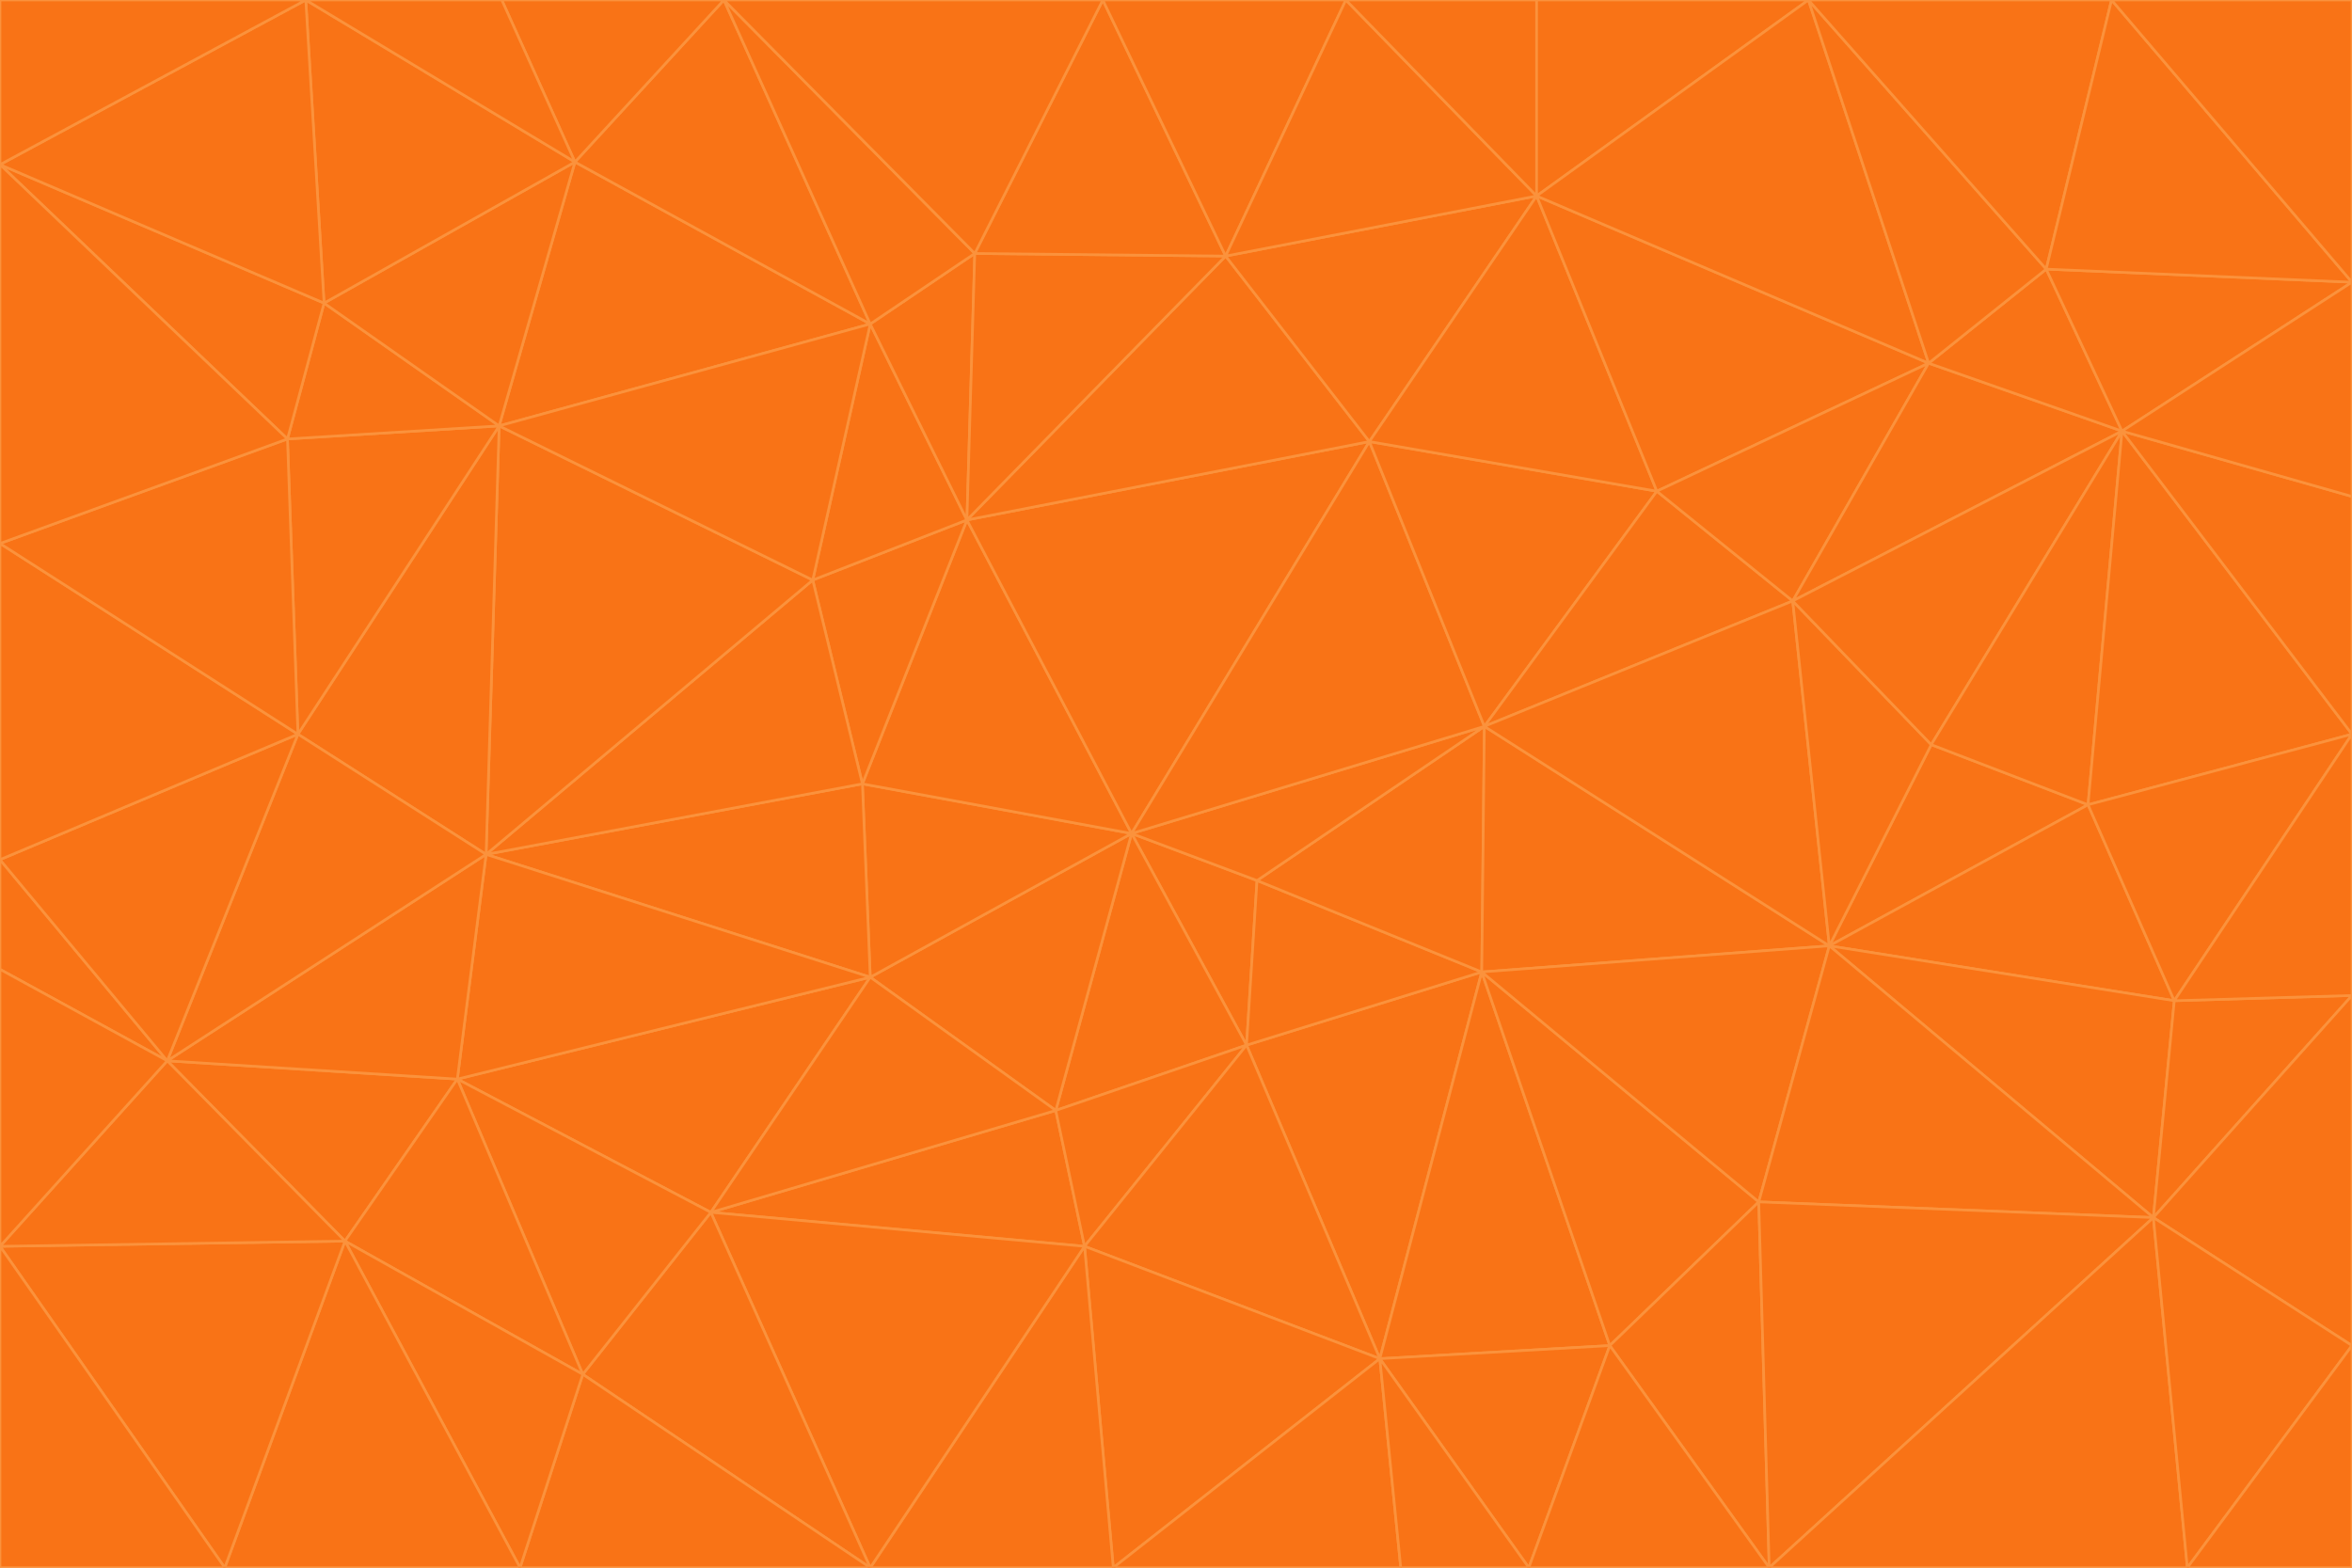 <svg id="visual" viewBox="0 0 900 600" width="900" height="600" xmlns="http://www.w3.org/2000/svg" xmlns:xlink="http://www.w3.org/1999/xlink" version="1.1"><g stroke-width="1" stroke-linejoin="bevel"><path d="M433 319L477 400L481 337Z" fill="#f97316" stroke="#fb923c"></path><path d="M433 319L404 425L477 400Z" fill="#f97316" stroke="#fb923c"></path><path d="M433 319L333 374L404 425Z" fill="#f97316" stroke="#fb923c"></path><path d="M272 464L415 477L404 425Z" fill="#f97316" stroke="#fb923c"></path><path d="M404 425L415 477L477 400Z" fill="#f97316" stroke="#fb923c"></path><path d="M528 520L567 372L477 400Z" fill="#f97316" stroke="#fb923c"></path><path d="M477 400L567 372L481 337Z" fill="#f97316" stroke="#fb923c"></path><path d="M433 319L330 300L333 374Z" fill="#f97316" stroke="#fb923c"></path><path d="M567 372L568 278L481 337Z" fill="#f97316" stroke="#fb923c"></path><path d="M481 337L568 278L433 319Z" fill="#f97316" stroke="#fb923c"></path><path d="M433 319L370 199L330 300Z" fill="#f97316" stroke="#fb923c"></path><path d="M415 477L528 520L477 400Z" fill="#f97316" stroke="#fb923c"></path><path d="M524 169L370 199L433 319Z" fill="#f97316" stroke="#fb923c"></path><path d="M370 199L311 222L330 300Z" fill="#f97316" stroke="#fb923c"></path><path d="M175 413L272 464L333 374Z" fill="#f97316" stroke="#fb923c"></path><path d="M186 327L333 374L330 300Z" fill="#f97316" stroke="#fb923c"></path><path d="M333 374L272 464L404 425Z" fill="#f97316" stroke="#fb923c"></path><path d="M415 477L426 600L528 520Z" fill="#f97316" stroke="#fb923c"></path><path d="M568 278L524 169L433 319Z" fill="#f97316" stroke="#fb923c"></path><path d="M528 520L616 515L567 372Z" fill="#f97316" stroke="#fb923c"></path><path d="M567 372L700 362L568 278Z" fill="#f97316" stroke="#fb923c"></path><path d="M333 600L426 600L415 477Z" fill="#f97316" stroke="#fb923c"></path><path d="M528 520L585 600L616 515Z" fill="#f97316" stroke="#fb923c"></path><path d="M616 515L673 460L567 372Z" fill="#f97316" stroke="#fb923c"></path><path d="M568 278L634 188L524 169Z" fill="#f97316" stroke="#fb923c"></path><path d="M426 600L536 600L528 520Z" fill="#f97316" stroke="#fb923c"></path><path d="M616 515L677 600L673 460Z" fill="#f97316" stroke="#fb923c"></path><path d="M673 460L700 362L567 372Z" fill="#f97316" stroke="#fb923c"></path><path d="M272 464L333 600L415 477Z" fill="#f97316" stroke="#fb923c"></path><path d="M311 222L186 327L330 300Z" fill="#f97316" stroke="#fb923c"></path><path d="M272 464L223 526L333 600Z" fill="#f97316" stroke="#fb923c"></path><path d="M686 230L634 188L568 278Z" fill="#f97316" stroke="#fb923c"></path><path d="M370 199L333 124L311 222Z" fill="#f97316" stroke="#fb923c"></path><path d="M311 222L191 163L186 327Z" fill="#f97316" stroke="#fb923c"></path><path d="M373 97L333 124L370 199Z" fill="#f97316" stroke="#fb923c"></path><path d="M469 98L370 199L524 169Z" fill="#f97316" stroke="#fb923c"></path><path d="M588 75L469 98L524 169Z" fill="#f97316" stroke="#fb923c"></path><path d="M175 413L223 526L272 464Z" fill="#f97316" stroke="#fb923c"></path><path d="M186 327L175 413L333 374Z" fill="#f97316" stroke="#fb923c"></path><path d="M536 600L585 600L528 520Z" fill="#f97316" stroke="#fb923c"></path><path d="M469 98L373 97L370 199Z" fill="#f97316" stroke="#fb923c"></path><path d="M700 362L686 230L568 278Z" fill="#f97316" stroke="#fb923c"></path><path d="M799 308L739 285L700 362Z" fill="#f97316" stroke="#fb923c"></path><path d="M700 362L739 285L686 230Z" fill="#f97316" stroke="#fb923c"></path><path d="M220 62L191 163L333 124Z" fill="#f97316" stroke="#fb923c"></path><path d="M333 124L191 163L311 222Z" fill="#f97316" stroke="#fb923c"></path><path d="M64 406L132 475L175 413Z" fill="#f97316" stroke="#fb923c"></path><path d="M634 188L588 75L524 169Z" fill="#f97316" stroke="#fb923c"></path><path d="M469 98L422 0L373 97Z" fill="#f97316" stroke="#fb923c"></path><path d="M738 139L588 75L634 188Z" fill="#f97316" stroke="#fb923c"></path><path d="M738 139L634 188L686 230Z" fill="#f97316" stroke="#fb923c"></path><path d="M64 406L175 413L186 327Z" fill="#f97316" stroke="#fb923c"></path><path d="M175 413L132 475L223 526Z" fill="#f97316" stroke="#fb923c"></path><path d="M223 526L199 600L333 600Z" fill="#f97316" stroke="#fb923c"></path><path d="M585 600L677 600L616 515Z" fill="#f97316" stroke="#fb923c"></path><path d="M832 383L799 308L700 362Z" fill="#f97316" stroke="#fb923c"></path><path d="M132 475L199 600L223 526Z" fill="#f97316" stroke="#fb923c"></path><path d="M191 163L114 281L186 327Z" fill="#f97316" stroke="#fb923c"></path><path d="M832 383L700 362L824 466Z" fill="#f97316" stroke="#fb923c"></path><path d="M812 165L738 139L686 230Z" fill="#f97316" stroke="#fb923c"></path><path d="M515 0L422 0L469 98Z" fill="#f97316" stroke="#fb923c"></path><path d="M277 0L220 62L333 124Z" fill="#f97316" stroke="#fb923c"></path><path d="M812 165L686 230L739 285Z" fill="#f97316" stroke="#fb923c"></path><path d="M588 75L515 0L469 98Z" fill="#f97316" stroke="#fb923c"></path><path d="M588 0L515 0L588 75Z" fill="#f97316" stroke="#fb923c"></path><path d="M277 0L333 124L373 97Z" fill="#f97316" stroke="#fb923c"></path><path d="M191 163L110 168L114 281Z" fill="#f97316" stroke="#fb923c"></path><path d="M114 281L64 406L186 327Z" fill="#f97316" stroke="#fb923c"></path><path d="M132 475L86 600L199 600Z" fill="#f97316" stroke="#fb923c"></path><path d="M124 116L110 168L191 163Z" fill="#f97316" stroke="#fb923c"></path><path d="M0 329L0 371L64 406Z" fill="#f97316" stroke="#fb923c"></path><path d="M824 466L700 362L673 460Z" fill="#f97316" stroke="#fb923c"></path><path d="M799 308L812 165L739 285Z" fill="#f97316" stroke="#fb923c"></path><path d="M692 0L588 0L588 75Z" fill="#f97316" stroke="#fb923c"></path><path d="M677 600L824 466L673 460Z" fill="#f97316" stroke="#fb923c"></path><path d="M422 0L277 0L373 97Z" fill="#f97316" stroke="#fb923c"></path><path d="M220 62L124 116L191 163Z" fill="#f97316" stroke="#fb923c"></path><path d="M117 0L124 116L220 62Z" fill="#f97316" stroke="#fb923c"></path><path d="M900 281L812 165L799 308Z" fill="#f97316" stroke="#fb923c"></path><path d="M738 139L692 0L588 75Z" fill="#f97316" stroke="#fb923c"></path><path d="M0 477L86 600L132 475Z" fill="#f97316" stroke="#fb923c"></path><path d="M812 165L783 103L738 139Z" fill="#f97316" stroke="#fb923c"></path><path d="M0 329L64 406L114 281Z" fill="#f97316" stroke="#fb923c"></path><path d="M64 406L0 477L132 475Z" fill="#f97316" stroke="#fb923c"></path><path d="M0 329L114 281L0 208Z" fill="#f97316" stroke="#fb923c"></path><path d="M783 103L692 0L738 139Z" fill="#f97316" stroke="#fb923c"></path><path d="M277 0L192 0L220 62Z" fill="#f97316" stroke="#fb923c"></path><path d="M0 208L114 281L110 168Z" fill="#f97316" stroke="#fb923c"></path><path d="M0 371L0 477L64 406Z" fill="#f97316" stroke="#fb923c"></path><path d="M824 466L900 381L832 383Z" fill="#f97316" stroke="#fb923c"></path><path d="M832 383L900 281L799 308Z" fill="#f97316" stroke="#fb923c"></path><path d="M677 600L837 600L824 466Z" fill="#f97316" stroke="#fb923c"></path><path d="M824 466L900 515L900 381Z" fill="#f97316" stroke="#fb923c"></path><path d="M900 381L900 281L832 383Z" fill="#f97316" stroke="#fb923c"></path><path d="M812 165L900 108L783 103Z" fill="#f97316" stroke="#fb923c"></path><path d="M0 63L110 168L124 116Z" fill="#f97316" stroke="#fb923c"></path><path d="M0 63L0 208L110 168Z" fill="#f97316" stroke="#fb923c"></path><path d="M837 600L900 515L824 466Z" fill="#f97316" stroke="#fb923c"></path><path d="M192 0L117 0L220 62Z" fill="#f97316" stroke="#fb923c"></path><path d="M900 281L900 190L812 165Z" fill="#f97316" stroke="#fb923c"></path><path d="M783 103L808 0L692 0Z" fill="#f97316" stroke="#fb923c"></path><path d="M0 477L0 600L86 600Z" fill="#f97316" stroke="#fb923c"></path><path d="M837 600L900 600L900 515Z" fill="#f97316" stroke="#fb923c"></path><path d="M900 108L808 0L783 103Z" fill="#f97316" stroke="#fb923c"></path><path d="M900 190L900 108L812 165Z" fill="#f97316" stroke="#fb923c"></path><path d="M117 0L0 63L124 116Z" fill="#f97316" stroke="#fb923c"></path><path d="M117 0L0 0L0 63Z" fill="#f97316" stroke="#fb923c"></path><path d="M900 108L900 0L808 0Z" fill="#f97316" stroke="#fb923c"></path></g></svg>